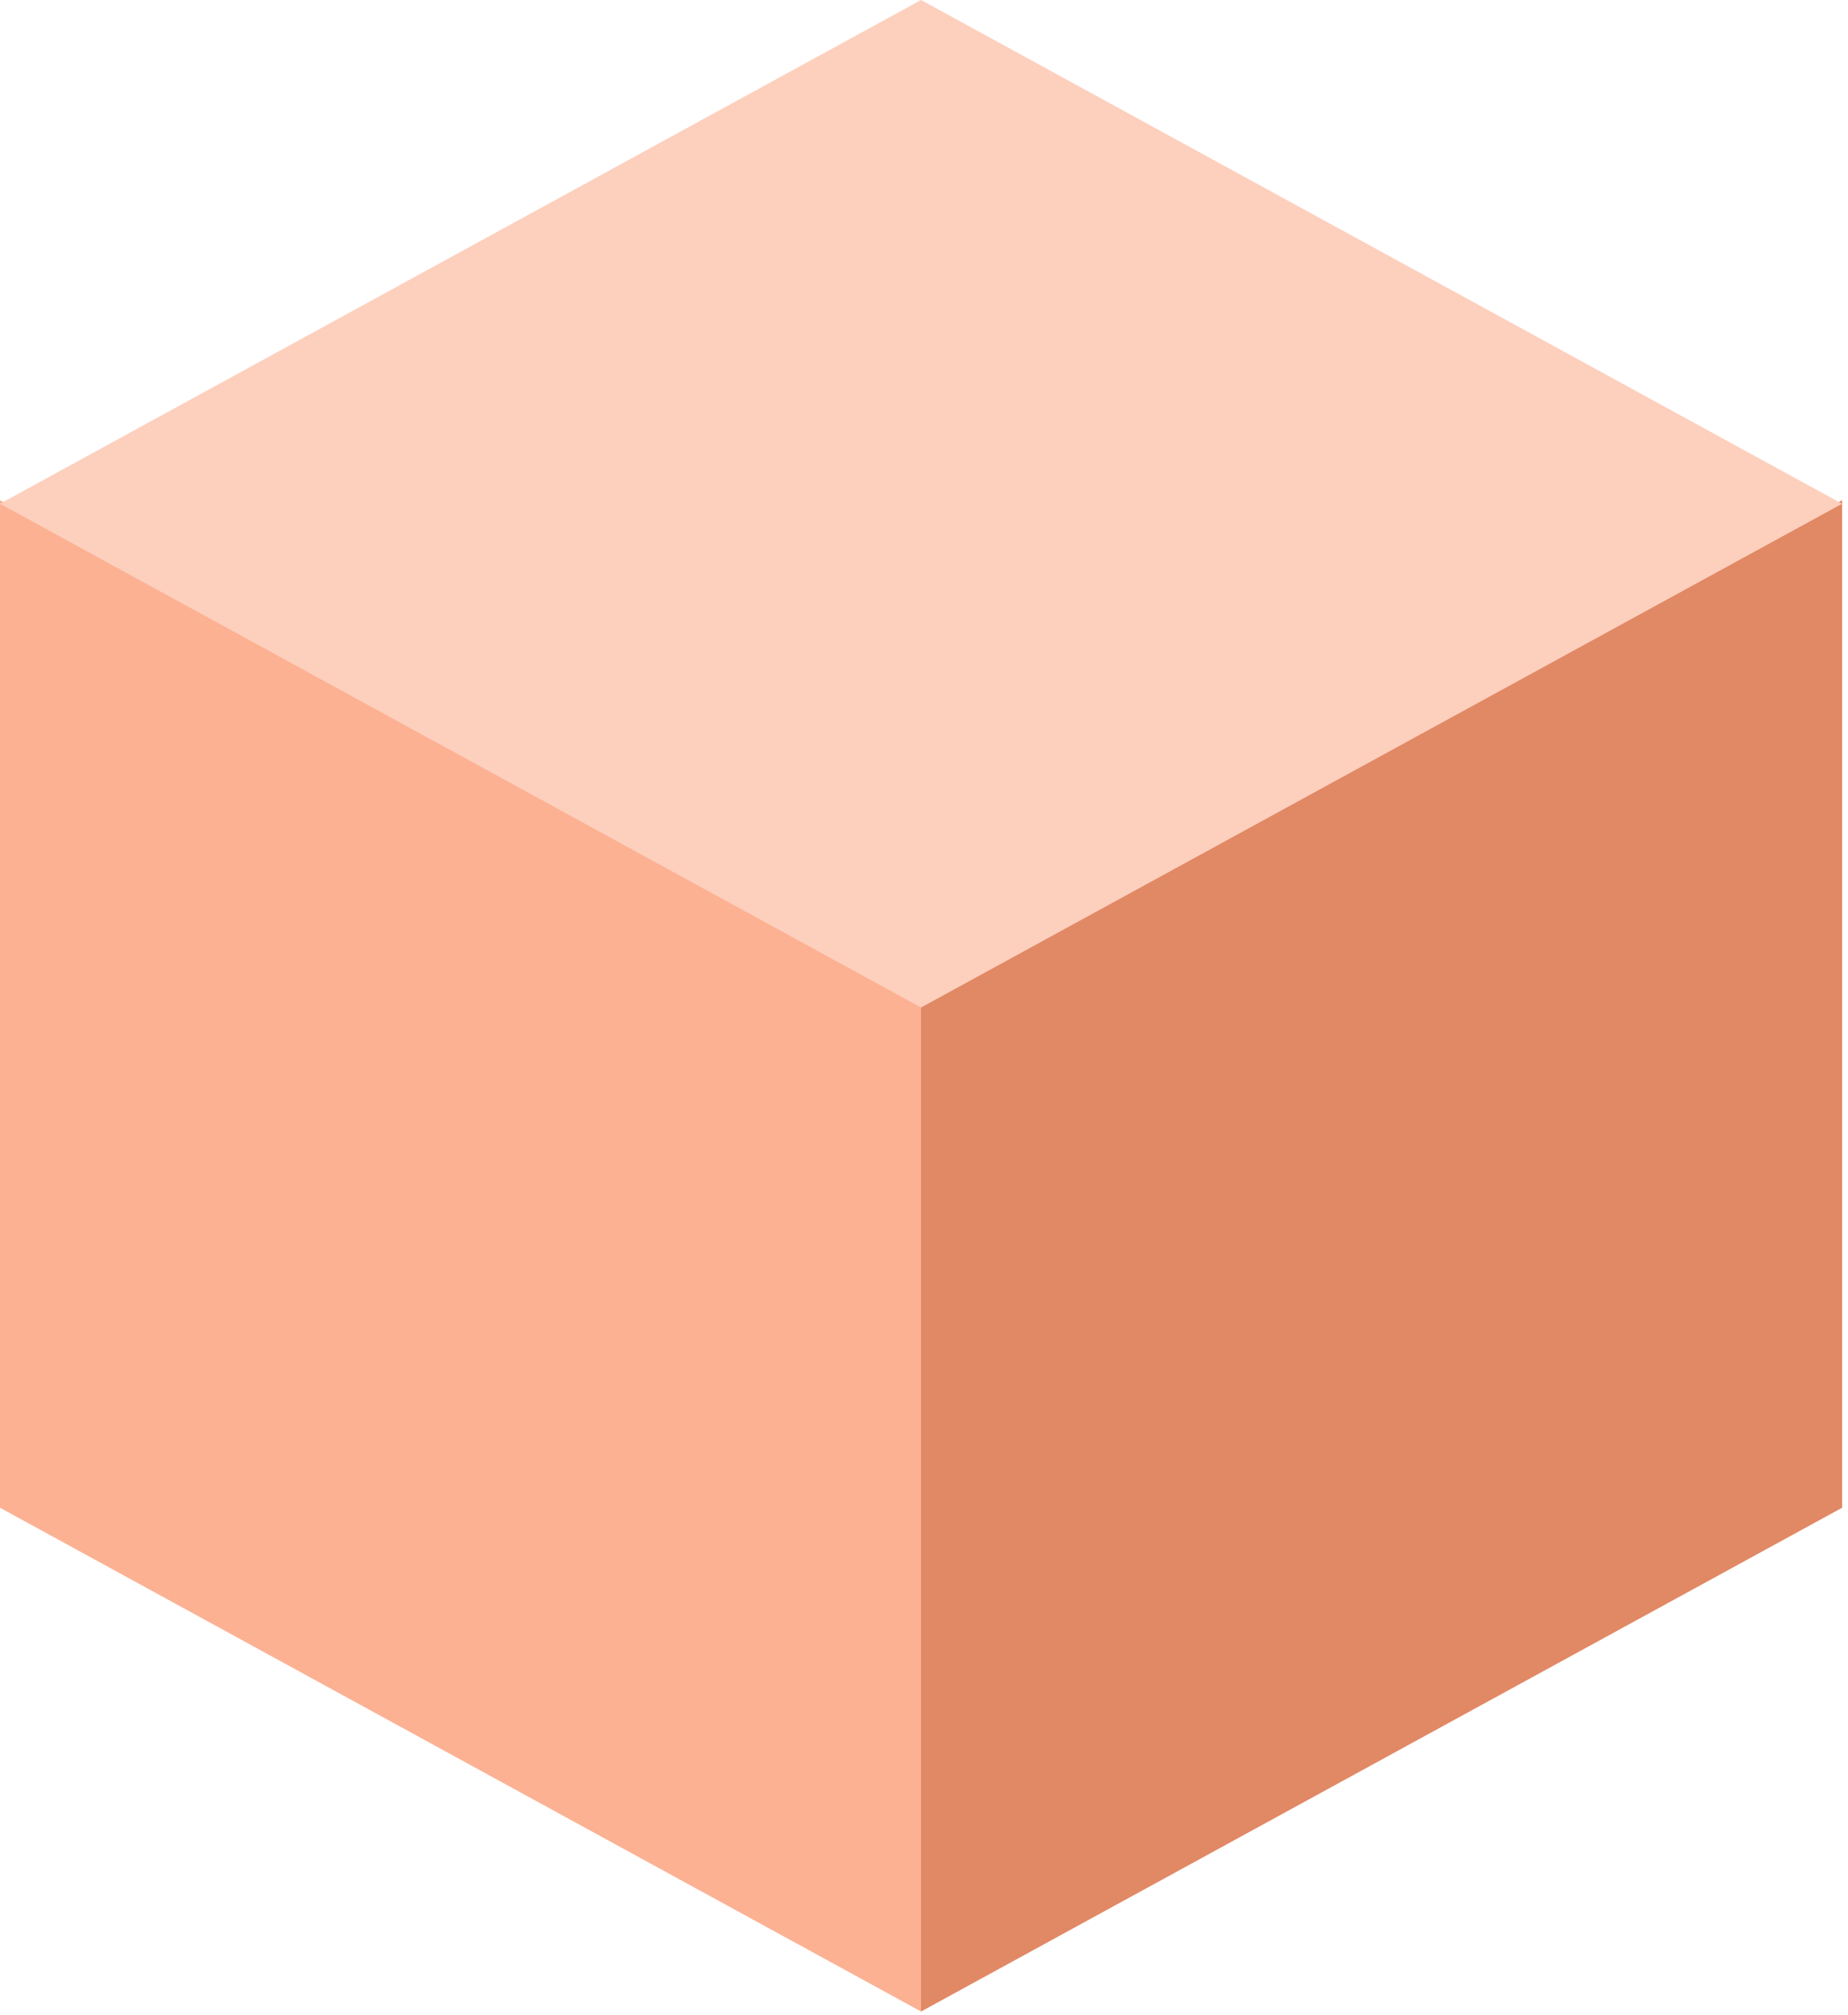 <svg width="244" height="266" viewBox="0 0 244 266" fill="none" xmlns="http://www.w3.org/2000/svg">
<path d="M121.611 132.517L0.001 66.026L0.001 199.009L121.611 265.5L121.611 132.517Z" fill="#FCB193"/>
<path d="M243.22 66.026L121.61 132.517L121.61 265.5L243.22 199.009L243.22 66.026Z" fill="#E18865"/>
<path d="M243.22 66.491L121.61 0L0 66.491L121.61 132.983L243.22 66.491Z" fill="#FDCFBD"/>
</svg>

